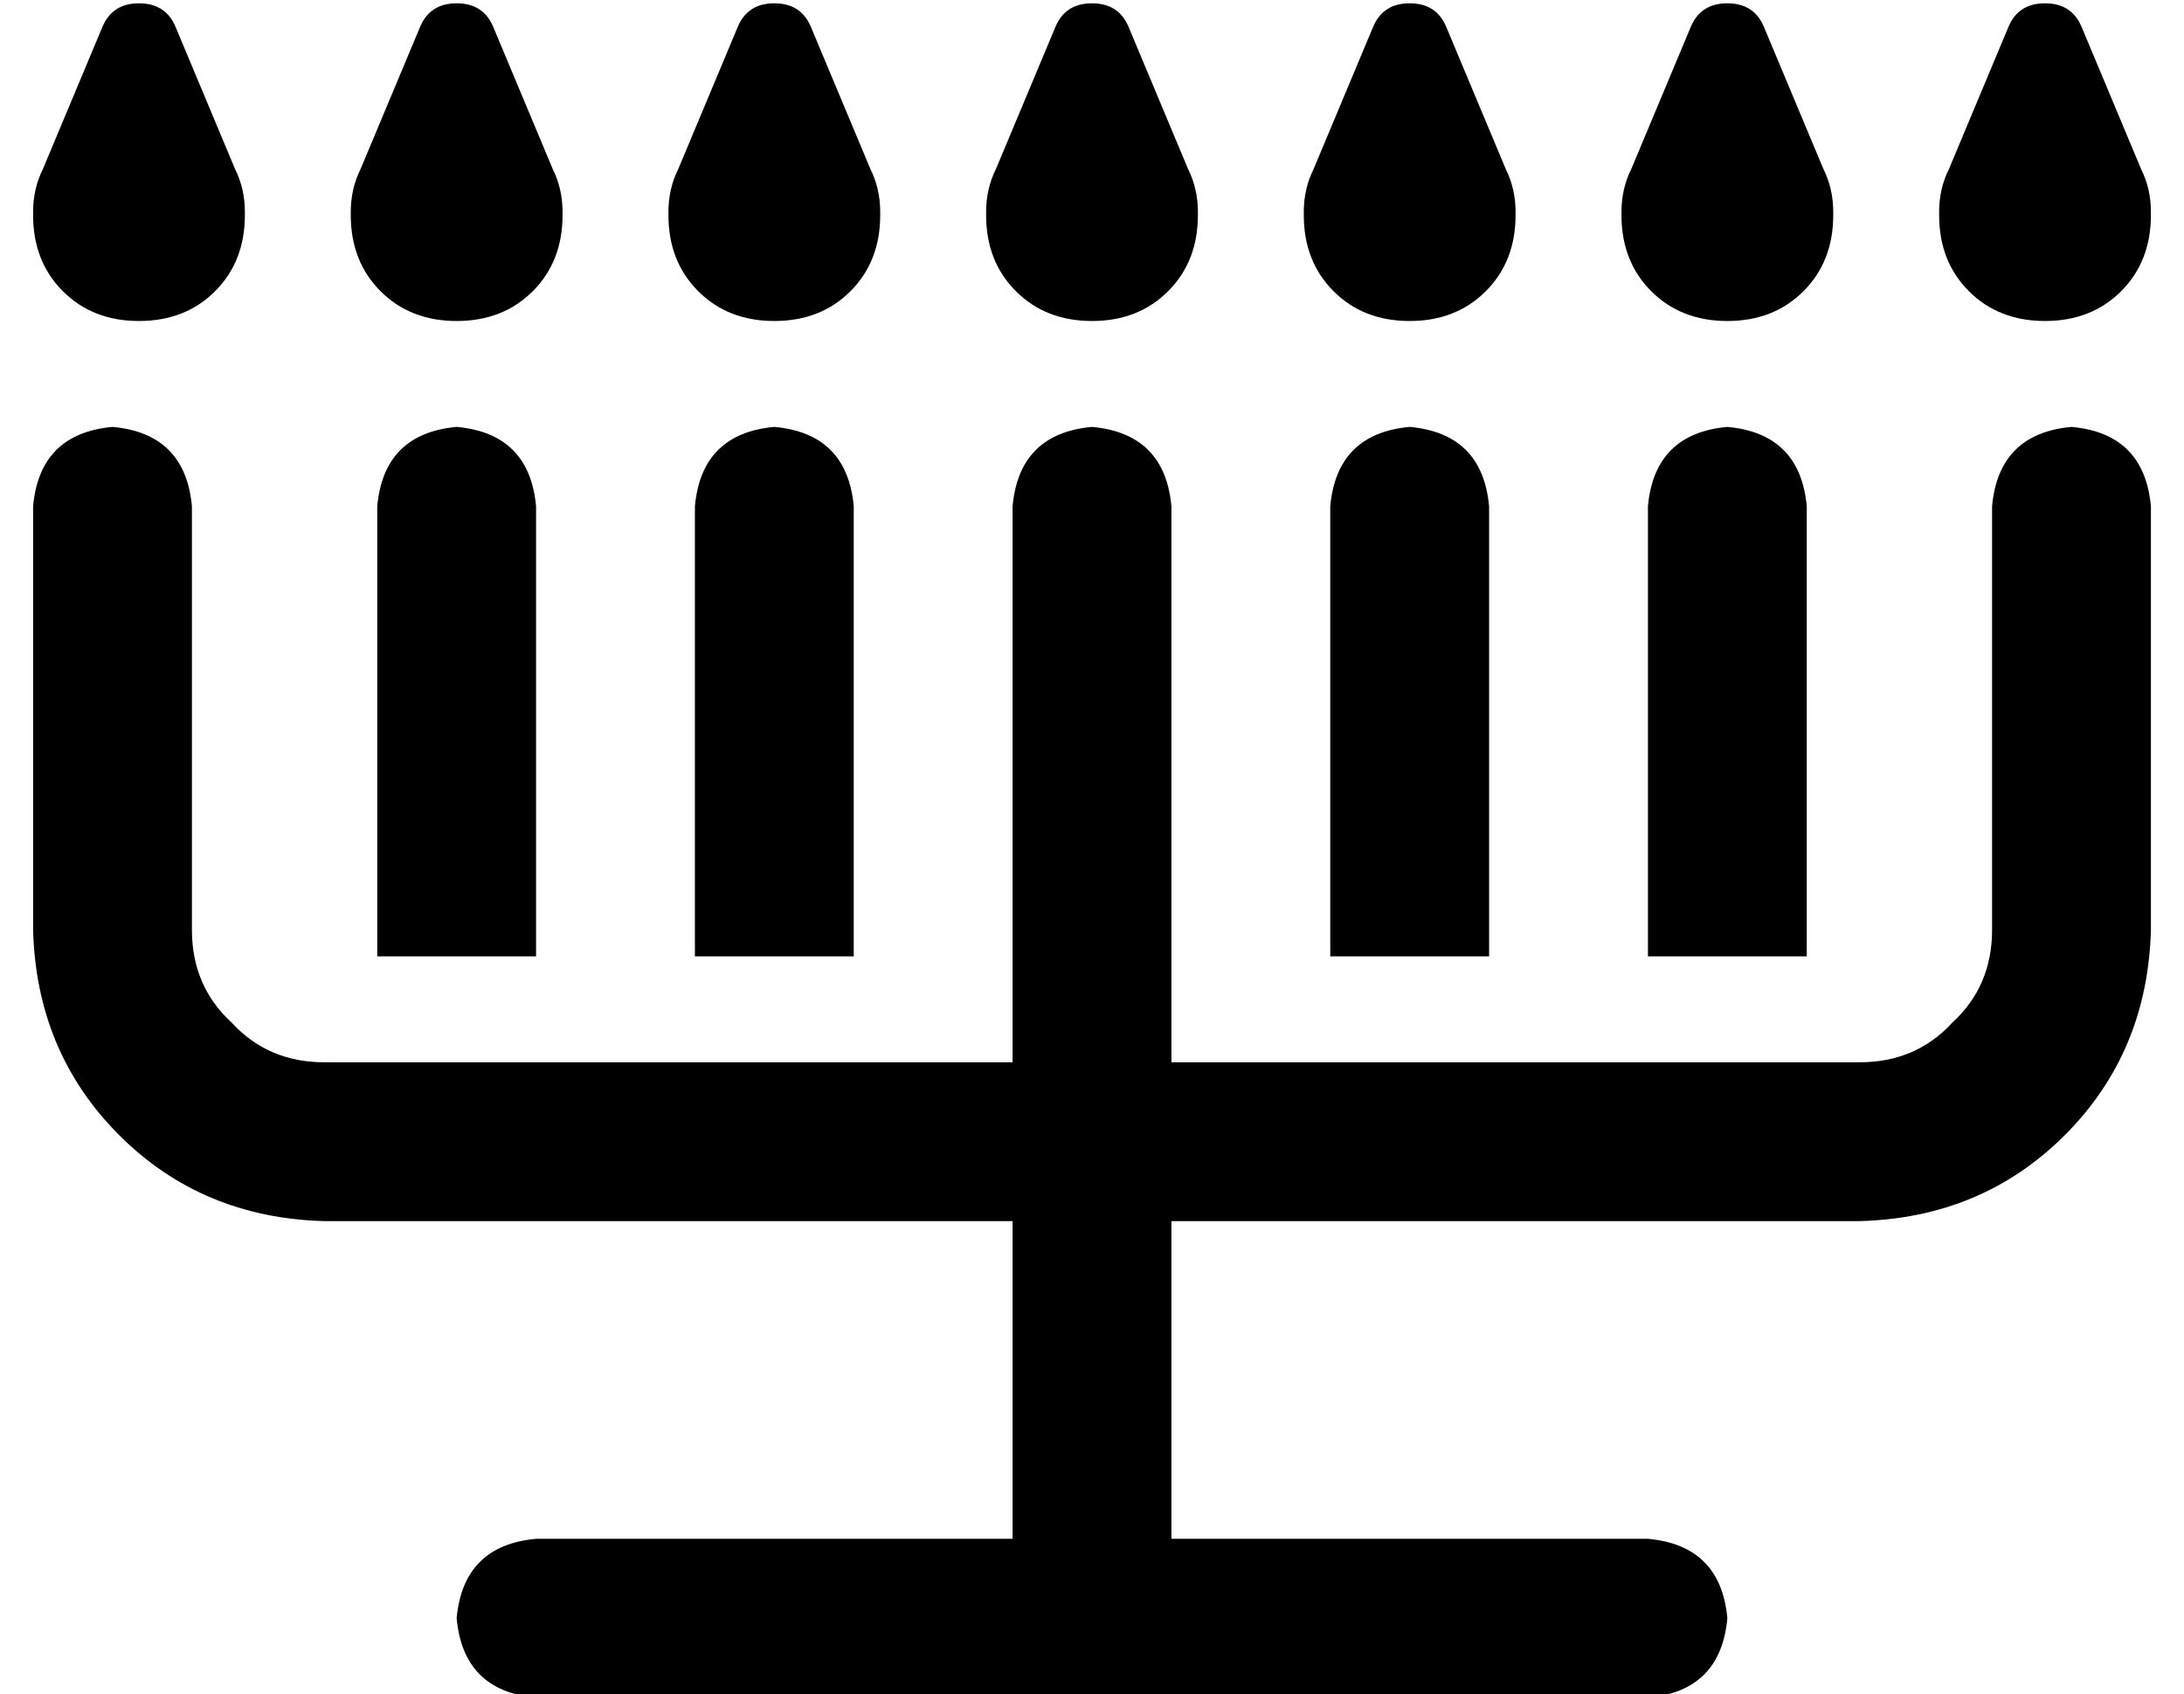 <?xml version="1.0" standalone="no"?>
<!DOCTYPE svg PUBLIC "-//W3C//DTD SVG 1.1//EN" "http://www.w3.org/Graphics/SVG/1.1/DTD/svg11.dtd" >
<svg xmlns="http://www.w3.org/2000/svg" xmlns:xlink="http://www.w3.org/1999/xlink" version="1.1" viewBox="-10 -40 660 512">
   <path fill="currentColor"
d="M3 11l18 -43l-18 43l18 -43q3 -7 11 -7t11 7l18 43v0q3 6 3 13v1v0q0 14 -9 23t-23 9t-23 -9t-9 -23v-1v0q0 -7 3 -13v0zM99 11l18 -43l-18 43l18 -43q3 -7 11 -7t11 7l18 43v0q3 6 3 13v1v0q0 14 -9 23t-23 9t-23 -9t-9 -23v-1v0q0 -7 3 -13v0zM213 -32q3 -7 11 -7t11 7
l18 43v0q3 6 3 13v1v0q0 14 -9 23t-23 9t-23 -9t-9 -23v-1v0q0 -7 3 -13l18 -43v0zM291 11l18 -43l-18 43l18 -43q3 -7 11 -7t11 7l18 43v0q3 6 3 13v1v0q0 14 -9 23t-23 9t-23 -9t-9 -23v-1v0q0 -7 3 -13v0zM405 -32q3 -7 11 -7t11 7l18 43v0q3 6 3 13v1v0q0 14 -9 23
t-23 9t-23 -9t-9 -23v-1v0q0 -7 3 -13l18 -43v0zM483 11l18 -43l-18 43l18 -43q3 -7 11 -7t11 7l18 43v0q3 6 3 13v1v0q0 14 -9 23t-23 9t-23 -9t-9 -23v-1v0q0 -7 3 -13v0zM597 -32q3 -7 11 -7t11 7l18 43v0q3 6 3 13v1v0q0 14 -9 23t-23 9t-23 -9t-9 -23v-1v0q0 -7 3 -13
l18 -43v0zM24 89q22 2 24 24v128v0q0 17 12 28q11 12 28 12h208v0v-168v0q2 -22 24 -24q22 2 24 24v168v0h208v0q17 0 28 -12q12 -11 12 -28v-128v0q2 -22 24 -24q22 2 24 24v128v0q-1 37 -26 62t-62 26h-208v0v96v0h144v0q22 2 24 24q-2 22 -24 24h-168h-168
q-22 -2 -24 -24q2 -22 24 -24h144v0v-96v0h-208v0q-37 -1 -62 -26t-26 -62v-128v0q2 -22 24 -24v0zM152 113v112v-112v112v24v0h-48v0v-24v0v-112v0q2 -22 24 -24q22 2 24 24v0zM248 113v112v-112v112v24v0h-48v0v-24v0v-112v0q2 -22 24 -24q22 2 24 24v0zM440 113v112v-112
v112v24v0h-48v0v-24v0v-112v0q2 -22 24 -24q22 2 24 24v0zM536 113v112v-112v112v24v0h-48v0v-24v0v-112v0q2 -22 24 -24q22 2 24 24v0z" />
</svg>

